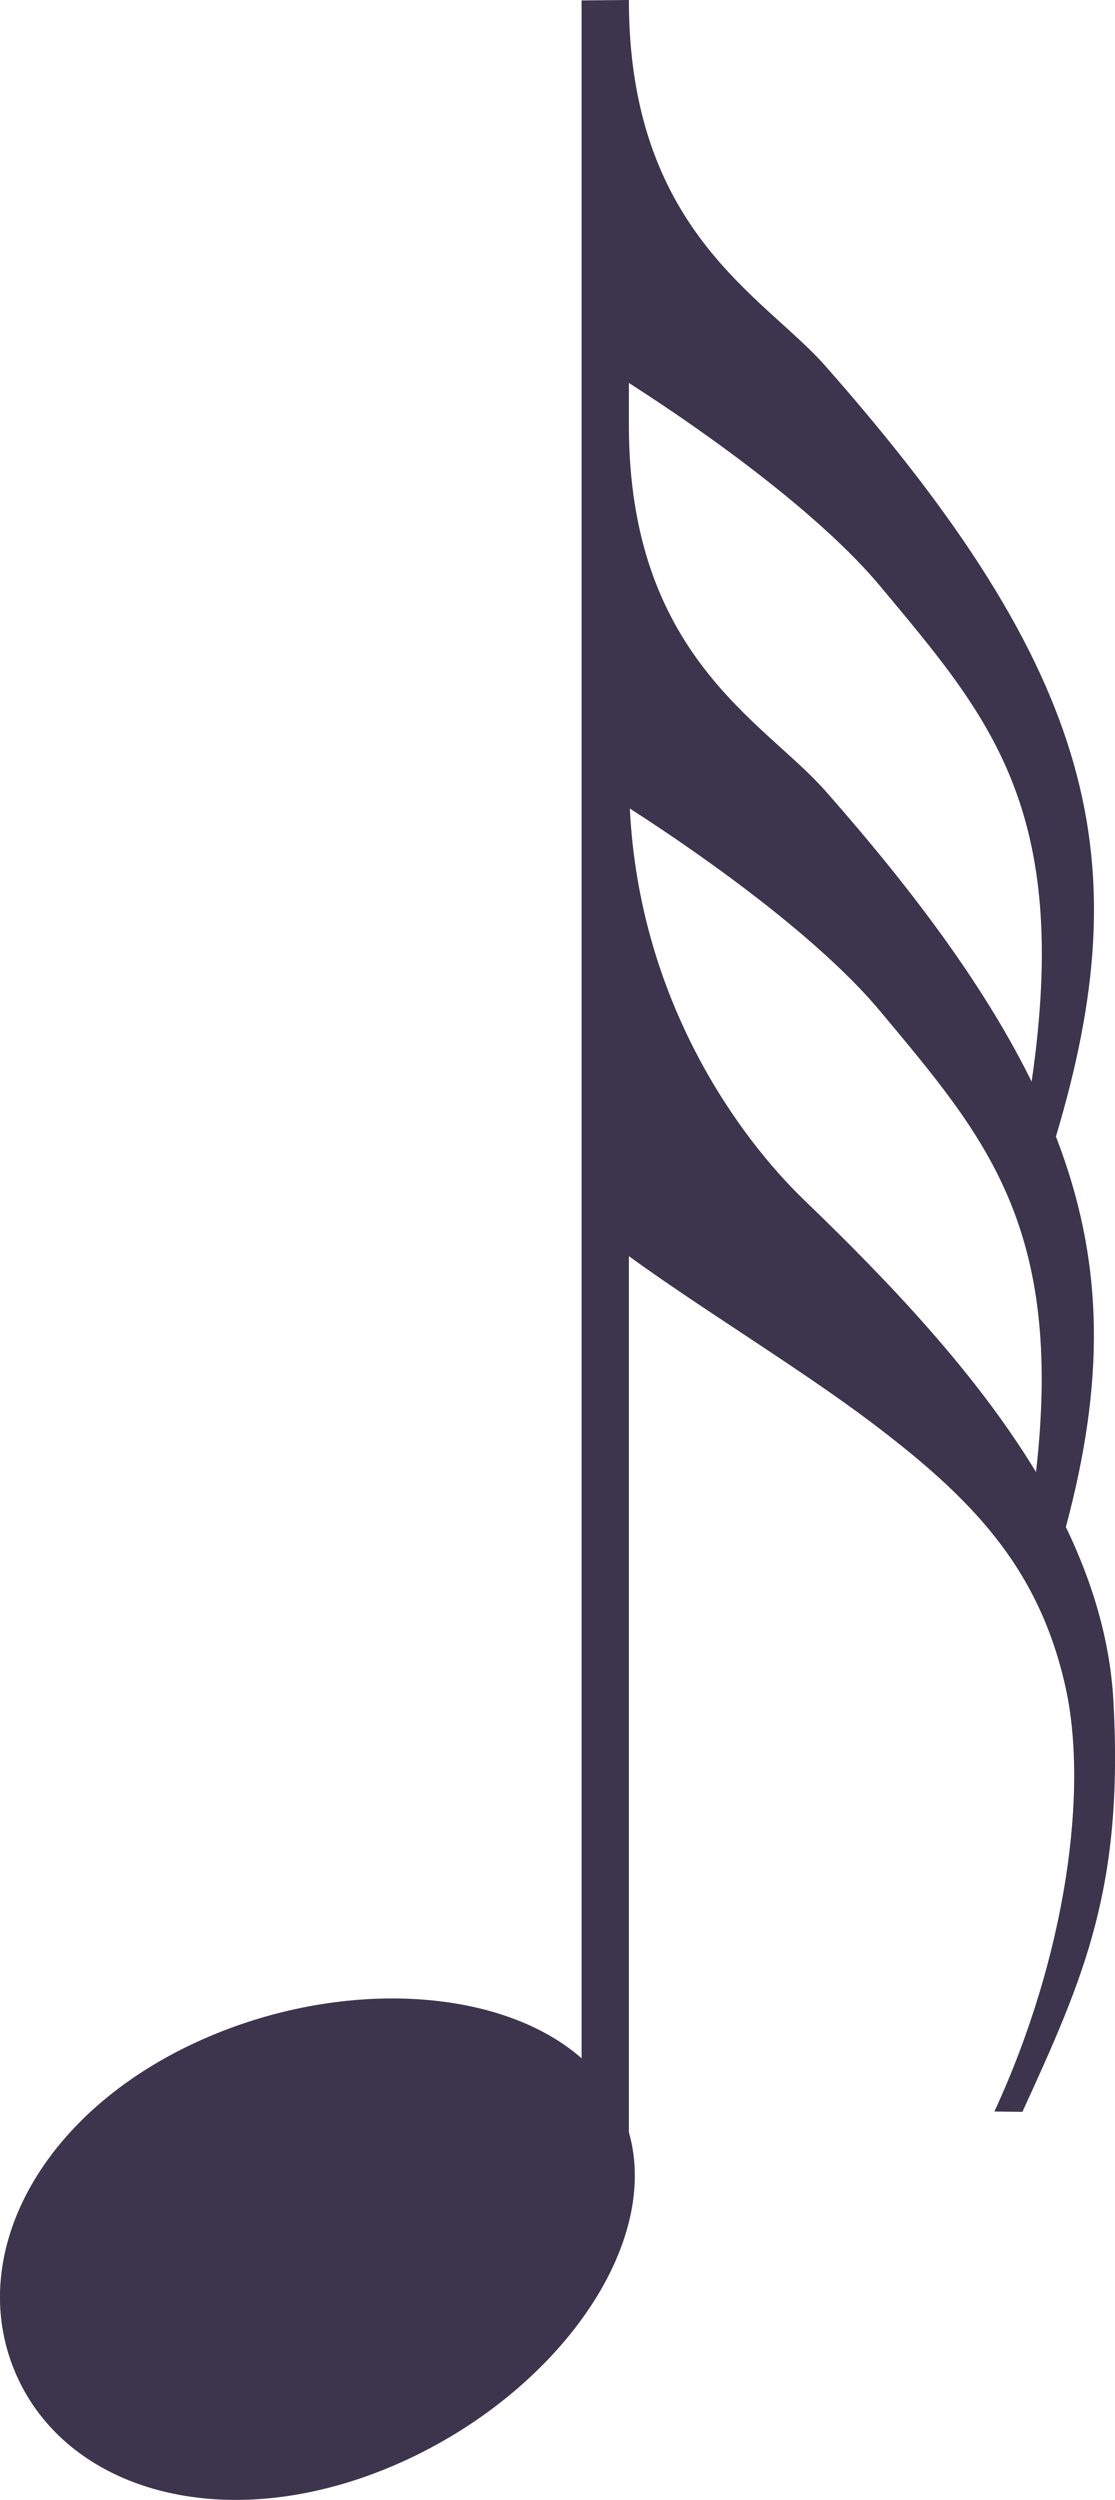 <?xml version="1.0" encoding="UTF-8" standalone="no"?>
<svg
   xmlns:dc="http://purl.org/dc/elements/1.1/"
   xmlns:cc="http://creativecommons.org/ns#"
   xmlns:rdf="http://www.w3.org/1999/02/22-rdf-syntax-ns#"
   xmlns:svg="http://www.w3.org/2000/svg"
   xmlns="http://www.w3.org/2000/svg"
   xmlns:xlink="http://www.w3.org/1999/xlink"
   xmlns:sodipodi="http://sodipodi.sourceforge.net/DTD/sodipodi-0.dtd"
   xmlns:inkscape="http://www.inkscape.org/namespaces/inkscape"
   width="10.418mm"
   height="23.344mm"
   viewBox="0 0 10.418 23.344"
   version="1.1"
   id="svg8"
   inkscape:version="1.0.1 (3bc2e813f5, 2020-09-07)"
   sodipodi:docname="nd32.svg">
  <defs
     id="defs2">
    <symbol
       id="ms_note_2">
      <title
         id="title110">note 2</title>
      <path
         d="m 5.434,0 v 14.801 c -0.431,-0.379 -1.096,-0.572 -1.829,-0.56 -0.534,0.009 -1.103,0.123 -1.642,0.351 -1.569,0.663 -2.291,2.028 -1.822,3.137 0.469,1.11 1.95,1.544 3.519,0.881 1.495,-0.631 2.527,-2.03 2.216,-3.121 V 0.115 Z M 4.357,15.068 c 0.419,0 0.72,0.112 0.855,0.315 0.33,0.496 -0.401,1.401 -1.632,2.022 C 2.348,18.025 1.082,18.125 0.752,17.629 0.422,17.134 1.153,16.229 2.384,15.608 3.065,15.266 3.791,15.067 4.357,15.068 Z"
         inkscape:connector-curvature="0"
         sodipodi:nodetypes="ccsssscccssssss"
         id="path112"
         style="stroke-width:0.265" />
    </symbol>
    <symbol
       id="ms_note_4">
      <title
         id="title115">note 4</title>
      <path
         d="M 5.434,0 V 14.8 C 4.689,14.146 3.242,14.053 1.963,14.593 0.394,15.256 -0.328,16.621 0.141,17.73 c 0.469,1.11 1.95,1.544 3.519,0.881 1.495,-0.632 2.528,-2.032 2.215,-3.122 V 0.115 Z"
         inkscape:connector-curvature="0"
         sodipodi:nodetypes="ccsssccc"
         id="path117"
         style="stroke-width:0.265" />
    </symbol>
    <symbol
       id="ms_note_parts_a">
      <title
         id="title437">note parts A</title>
      <path
         sodipodi:nodetypes="ssssssssssss"
         inkscape:connector-curvature="0"
         d="M 3.605,4.5550667e-4 C 3.072,0.011 2.502,0.124 1.963,0.351 0.394,1.014 -0.328,2.379 0.141,3.489 0.61,4.598 2.091,5.033 3.66,4.37 5.229,3.707 6.292,2.198 5.823,1.088 5.515,0.36 4.625,-0.015 3.605,4.5550667e-4 Z M 4.357,0.827 c 0.419,0 0.72,0.112 0.855,0.315 C 5.543,1.638 4.812,2.542 3.58,3.163 2.348,3.783 1.082,3.884 0.752,3.388 0.421,2.892 1.152,1.988 2.384,1.367 3.065,1.024 3.791,0.825 4.357,0.827 Z"
         id="path439"
         style="stroke-width:0.265" />
    </symbol>
    <symbol
       id="ms_note_8">
      <title
         id="title120">note 8</title>
      <path
         d="m 5.434,0 v 14.8 c -0.745,-0.654 -2.192,-0.747 -3.471,-0.207 -1.569,0.663 -2.29,2.028 -1.822,3.137 0.469,1.11 1.95,1.544 3.519,0.881 1.496,-0.632 2.528,-2.032 2.215,-3.122 V 5.116 c 0.8,0.129 1.557,0.556 2.13,1.14 1.093,1.117 1.806,2.81 1.469,4.691 -0.243,1.356 -0.676,2.209 -1.112,3.287 l 0.313,-0.033 C 9.301,12.787 10.34,10.786 10.069,8.688 9.818,6.743 8.463,5.389 7.582,4.289 6.671,3.151 5.988,2.408 5.82,0.02 Z"
         inkscape:connector-curvature="0"
         sodipodi:nodetypes="ccsssccssccsscc"
         id="path122"
         style="stroke-width:0.265" />
    </symbol>
    <symbol
       id="ms_note_16">
      <title
         id="title125">note 16</title>
      <path
         d="M 5.876,0 5.434,0.004 V 15.251 C 4.689,14.597 3.242,14.504 1.963,15.044 0.394,15.707 -0.328,17.072 0.141,18.181 0.61,19.291 2.091,19.725 3.66,19.062 5.156,18.431 6.188,17.031 5.876,15.94 V 7.761 c 0.686,0.498 1.597,1.048 2.265,1.552 0.928,0.701 1.555,1.338 1.81,2.451 0.224,0.976 0.01,2.536 -0.66,3.984 l 0.262,0.003 C 10.13,14.491 10.499,13.662 10.402,11.91 10.371,11.349 10.209,10.81 9.959,10.29 10.601,7.894 10.154,6.185 7.707,3.413 7.134,2.763 5.876,2.153 5.876,1.5875e-4 Z m 0.009,3.582 C 6.646,4.07 7.676,4.815 8.227,5.477 9.199,6.644 9.942,7.477 9.68,9.778 9.13,8.87 8.334,8.027 7.515,7.239 6.921,6.667 5.973,5.396 5.884,3.582 Z"
         inkscape:connector-curvature="0"
         sodipodi:nodetypes="cccsssccssccscssccscsc"
         id="path127"
         style="stroke-width:0.265" />
    </symbol>
    <symbol
       id="ms_note_32">
      <title
         id="title130">note 32</title>
      <path
         d="M 5.434,0.004 V 19.22 C 4.689,18.566 3.243,18.472 1.963,19.013 0.394,19.676 -0.328,21.04 0.141,22.15 0.61,23.26 2.091,23.693 3.66,23.031 5.155,22.399 6.187,21.001 5.876,19.91 v -8.18 c 0.686,0.498 1.597,1.048 2.265,1.552 0.928,0.701 1.555,1.338 1.81,2.451 0.224,0.976 0.01,2.536 -0.66,3.984 l 0.262,0.003 C 10.13,18.459 10.5,17.63 10.403,15.879 10.371,15.317 10.209,14.778 9.959,14.259 10.314,12.932 10.332,11.815 9.866,10.613 10.635,8.044 10.262,6.307 7.708,3.413 7.134,2.763 5.876,2.153 5.876,0 Z M 5.876,3.576 C 6.639,4.064 7.674,4.813 8.227,5.477 9.243,6.697 10.011,7.55 9.639,10.1 9.234,9.279 8.61,8.403 7.708,7.381 7.134,6.732 5.876,6.122 5.876,3.969 Z M 5.885,7.55 C 6.647,8.039 7.676,8.784 8.227,9.446 9.199,10.612 9.942,11.446 9.68,13.746 9.13,12.839 8.334,11.995 7.516,11.208 6.921,10.636 5.974,9.365 5.885,7.55 Z"
         inkscape:connector-curvature="0"
         sodipodi:nodetypes="ccsssccssccsccscccscssccscsc"
         id="path132"
         style="fill:#3D354D;stroke-width:0.265" />
    </symbol>
  </defs>
  <sodipodi:namedview
     id="base"
     pagecolor="#ffffff"
     bordercolor="#666666"
     borderopacity="1.0"
     inkscape:pageopacity="0.0"
     inkscape:pageshadow="2"
     inkscape:zoom="5.6"
     inkscape:cx="9.7212241"
     inkscape:cy="60.031159"
     inkscape:document-units="mm"
     inkscape:current-layer="use1102"
     inkscape:document-rotation="0"
     showgrid="false"
     inkscape:window-width="1920"
     inkscape:window-height="1017"
     inkscape:window-x="-8"
     inkscape:window-y="-8"
     inkscape:window-maximized="1" />
  <g
     inkscape:label="Layer 1"
     inkscape:groupmode="layer"
     id="layer1">
    <g
       id="use1102">
      <title
         id="title1113">note 2</title>
      <use
         xlink:href="#ms_note_32"
         id="use1199"
         x="0"
         y="0"
         width="100%"
         height="100%" />
    </g>
  </g>
</svg>
